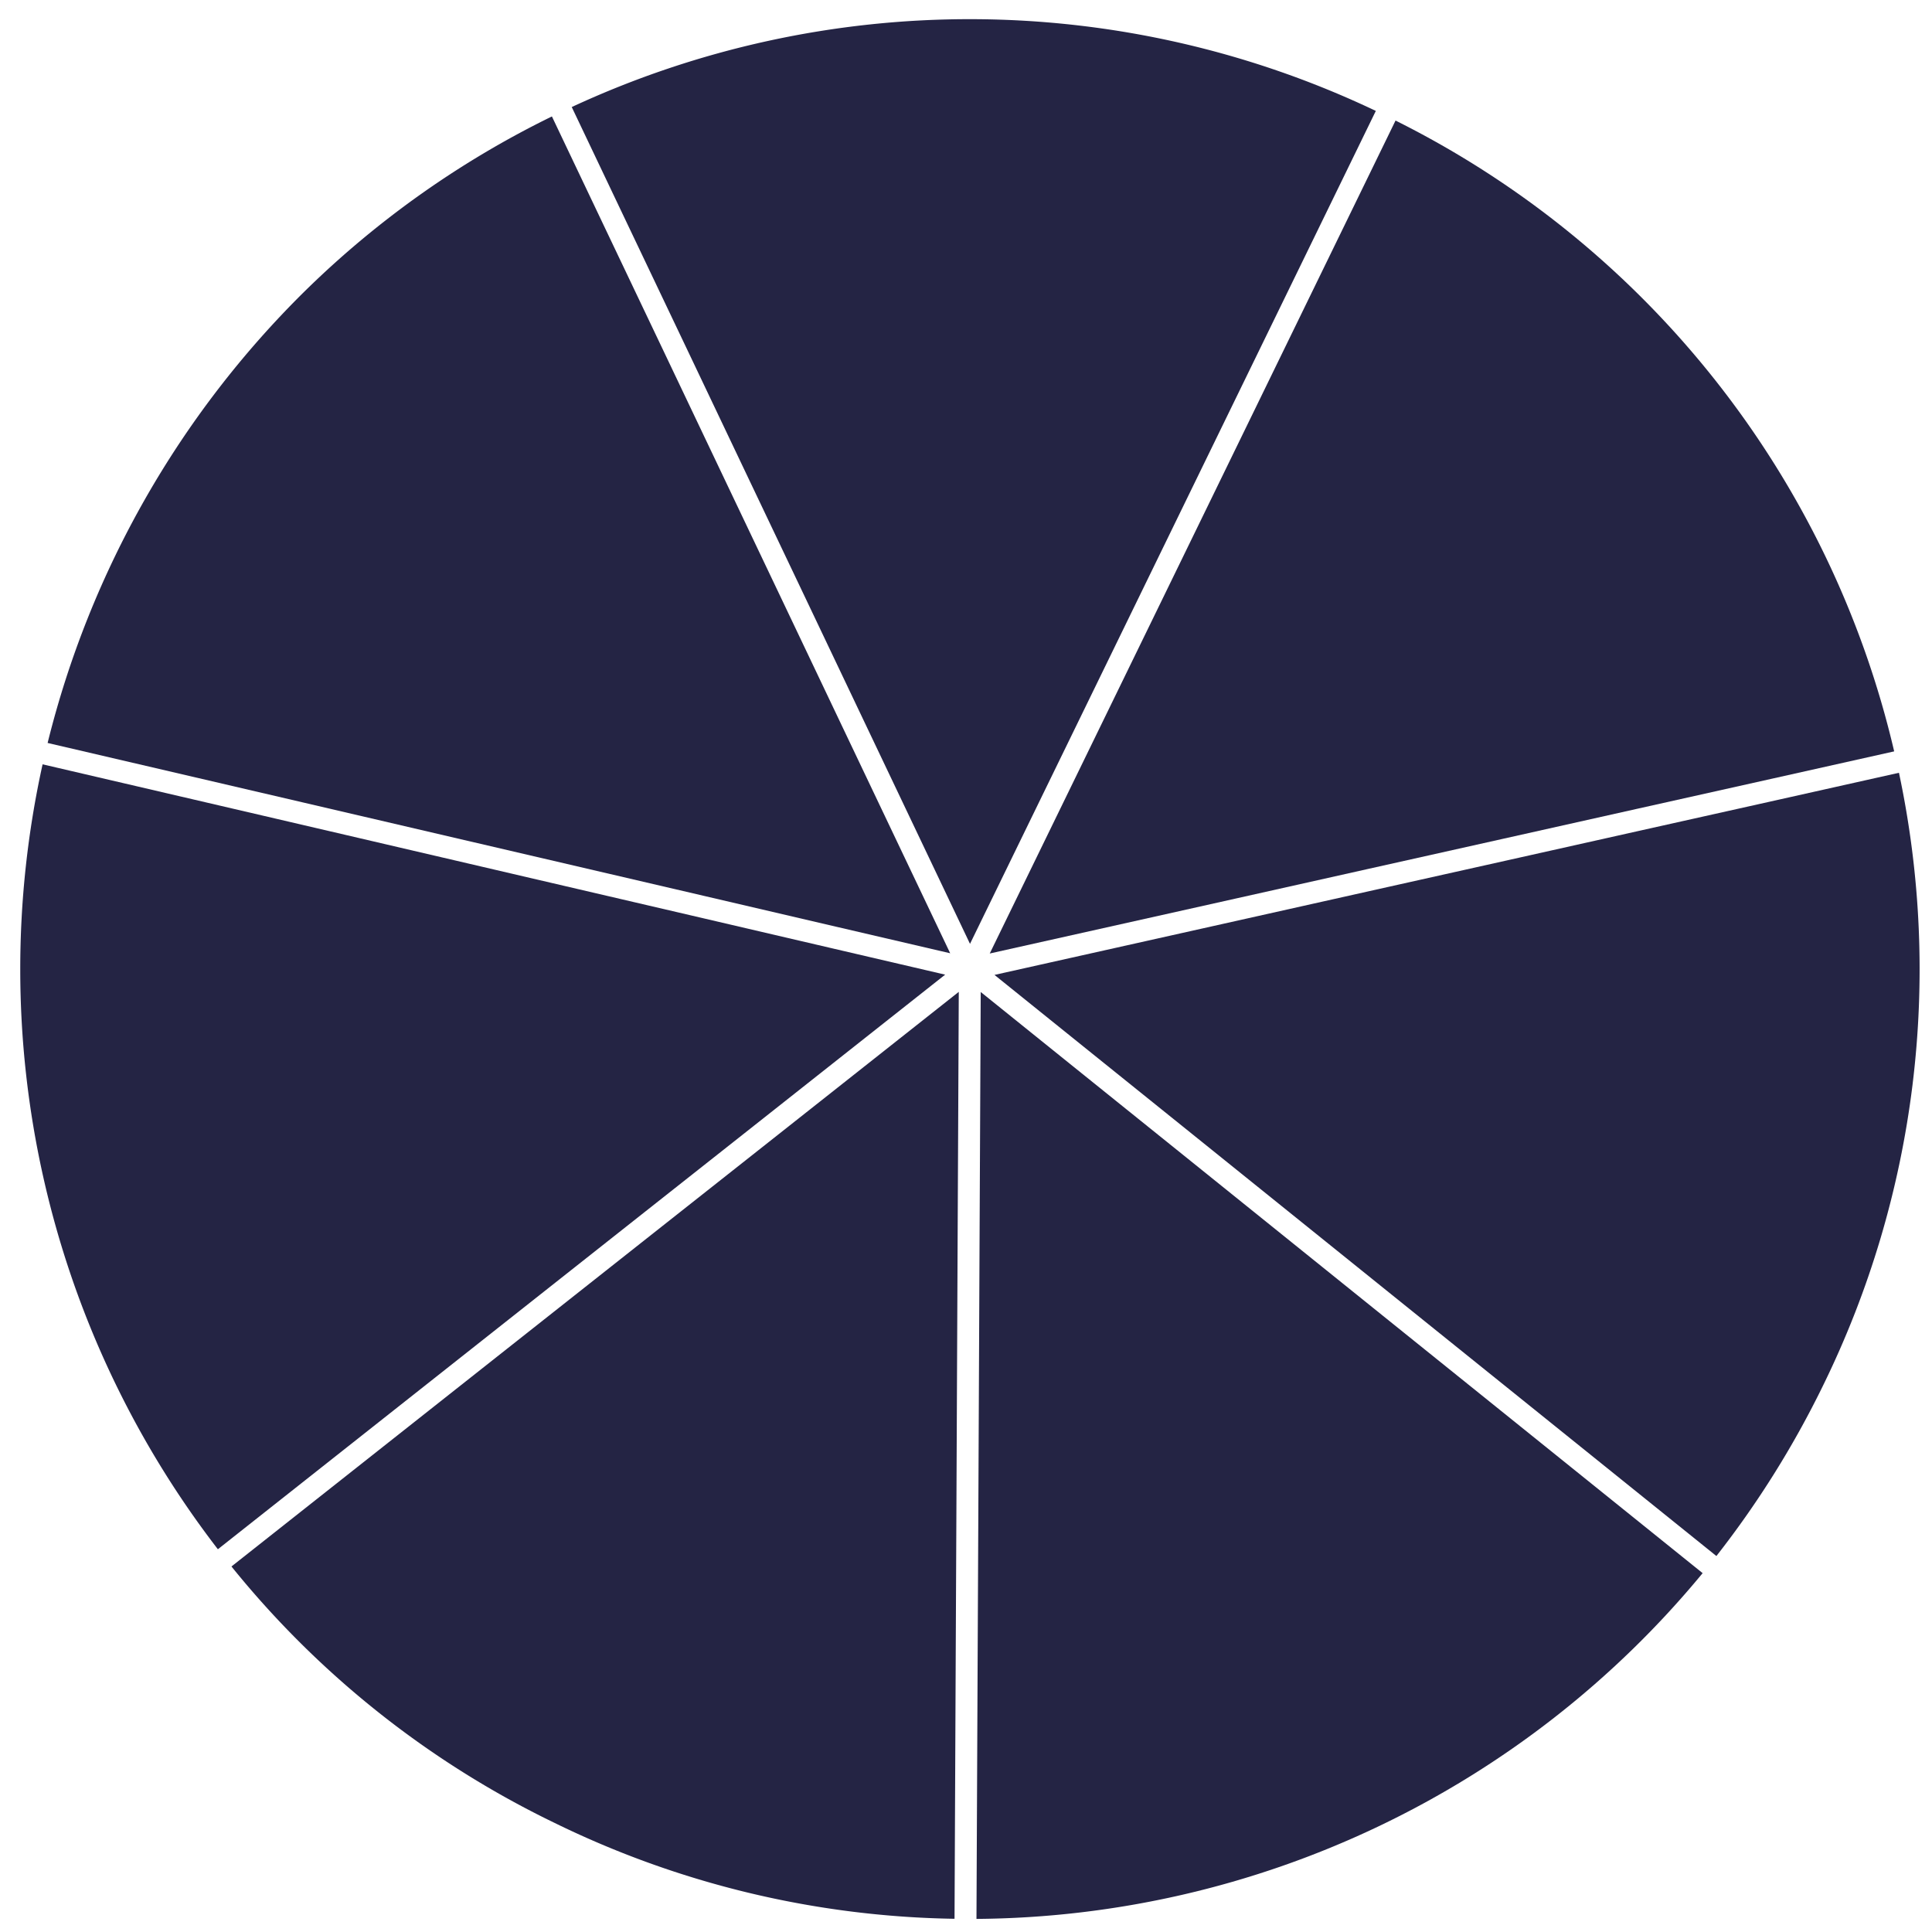 <svg xmlns="http://www.w3.org/2000/svg" width="571" height="571" viewBox="0 0 580 580">
    <g id="Gruppe_6769">
        <path id="Pfad_82194" d="M460.379,317.784l-40.155-9.16L339.9,290.282l-40.165-9.16-33.495-7.647,59.066-47.1,32.2-25.691,32.222-25.688,32.2-25.69,32.21-25.677L483.755,100a283.839,283.839,0,0,1,60.083,175.161,287.011,287.011,0,0,1-6.367,60.223Z" transform="matrix(0.899, 0.438, -0.438, 0.899, 178.986, -69.791)" fill="#242444"/>
        <path id="Pfad_82195" d="M270.3,543.821a282.538,282.538,0,0,1-120.73-26.716L219.644,371.6l17.879-37.112,17.87-37.124L270.3,266.4l14.911,30.959,17.87,37.121,35.758,74.246,17.87,37.122,34.322,71.261A282.677,282.677,0,0,1,270.3,543.821" transform="matrix(0.899, 0.438, -0.438, 0.899, 161.514, -60.12)" fill="#242444"/>
        <path id="Pfad_82196" d="M6.368,335.388a287.289,287.289,0,0,1,10.111-156.05A283.565,283.565,0,0,1,60.084,100l29.61,23.623,32.213,25.68,32.2,25.687,32.224,25.692,32.2,25.688,59.065,47.1L244.1,281.122l-40.162,9.16-80.328,18.342-40.153,9.16Z" transform="matrix(0.899, 0.438, -0.438, 0.899, 155.472, -81.26)" fill="#242444"/>
        <path id="Pfad_82197" d="M216.9,231.047l-32.2-25.687-32.224-25.692-32.2-25.687L88.059,128.3,58.451,104.679A283.665,283.665,0,0,1,275.961,0V278.149Z" transform="matrix(0.899, 0.438, -0.438, 0.899, 164.942, -87.574)" fill="#242444"/>
        <path id="Pfad_82198" d="M157.635,514.5A285.251,285.251,0,0,1,7.126,325.718l77.1-17.605,80.328-18.331,40.152-9.171,40.164-9.16,33.493-7.648-14.91,30.958-17.87,37.124L227.7,368.995Z" transform="matrix(0.899, 0.438, -0.438, 0.899, 149.045, -66.486)" fill="#242444"/>
        <path id="Pfad_82199" d="M351.315,443.251l-17.87-37.122-35.758-74.246-17.87-37.121L264.906,263.8,298.4,271.45l40.166,9.16,80.325,18.342,40.155,9.16,77.1,17.605A285.3,285.3,0,0,1,385.635,514.509Z" transform="matrix(0.899, 0.438, -0.438, 0.899, 171.812, -55.381)" fill="#242444"/>
        <path id="Pfad_82200" d="M262.5,0A283.667,283.667,0,0,1,480.012,104.679L450.4,128.3l-32.21,25.677-32.2,25.69-32.221,25.69-32.2,25.69-59.064,47.1Z" transform="matrix(0.899, 0.438, -0.438, 0.899, 182.963, -78.784)" fill="#242444"/>
    </g>
</svg>
